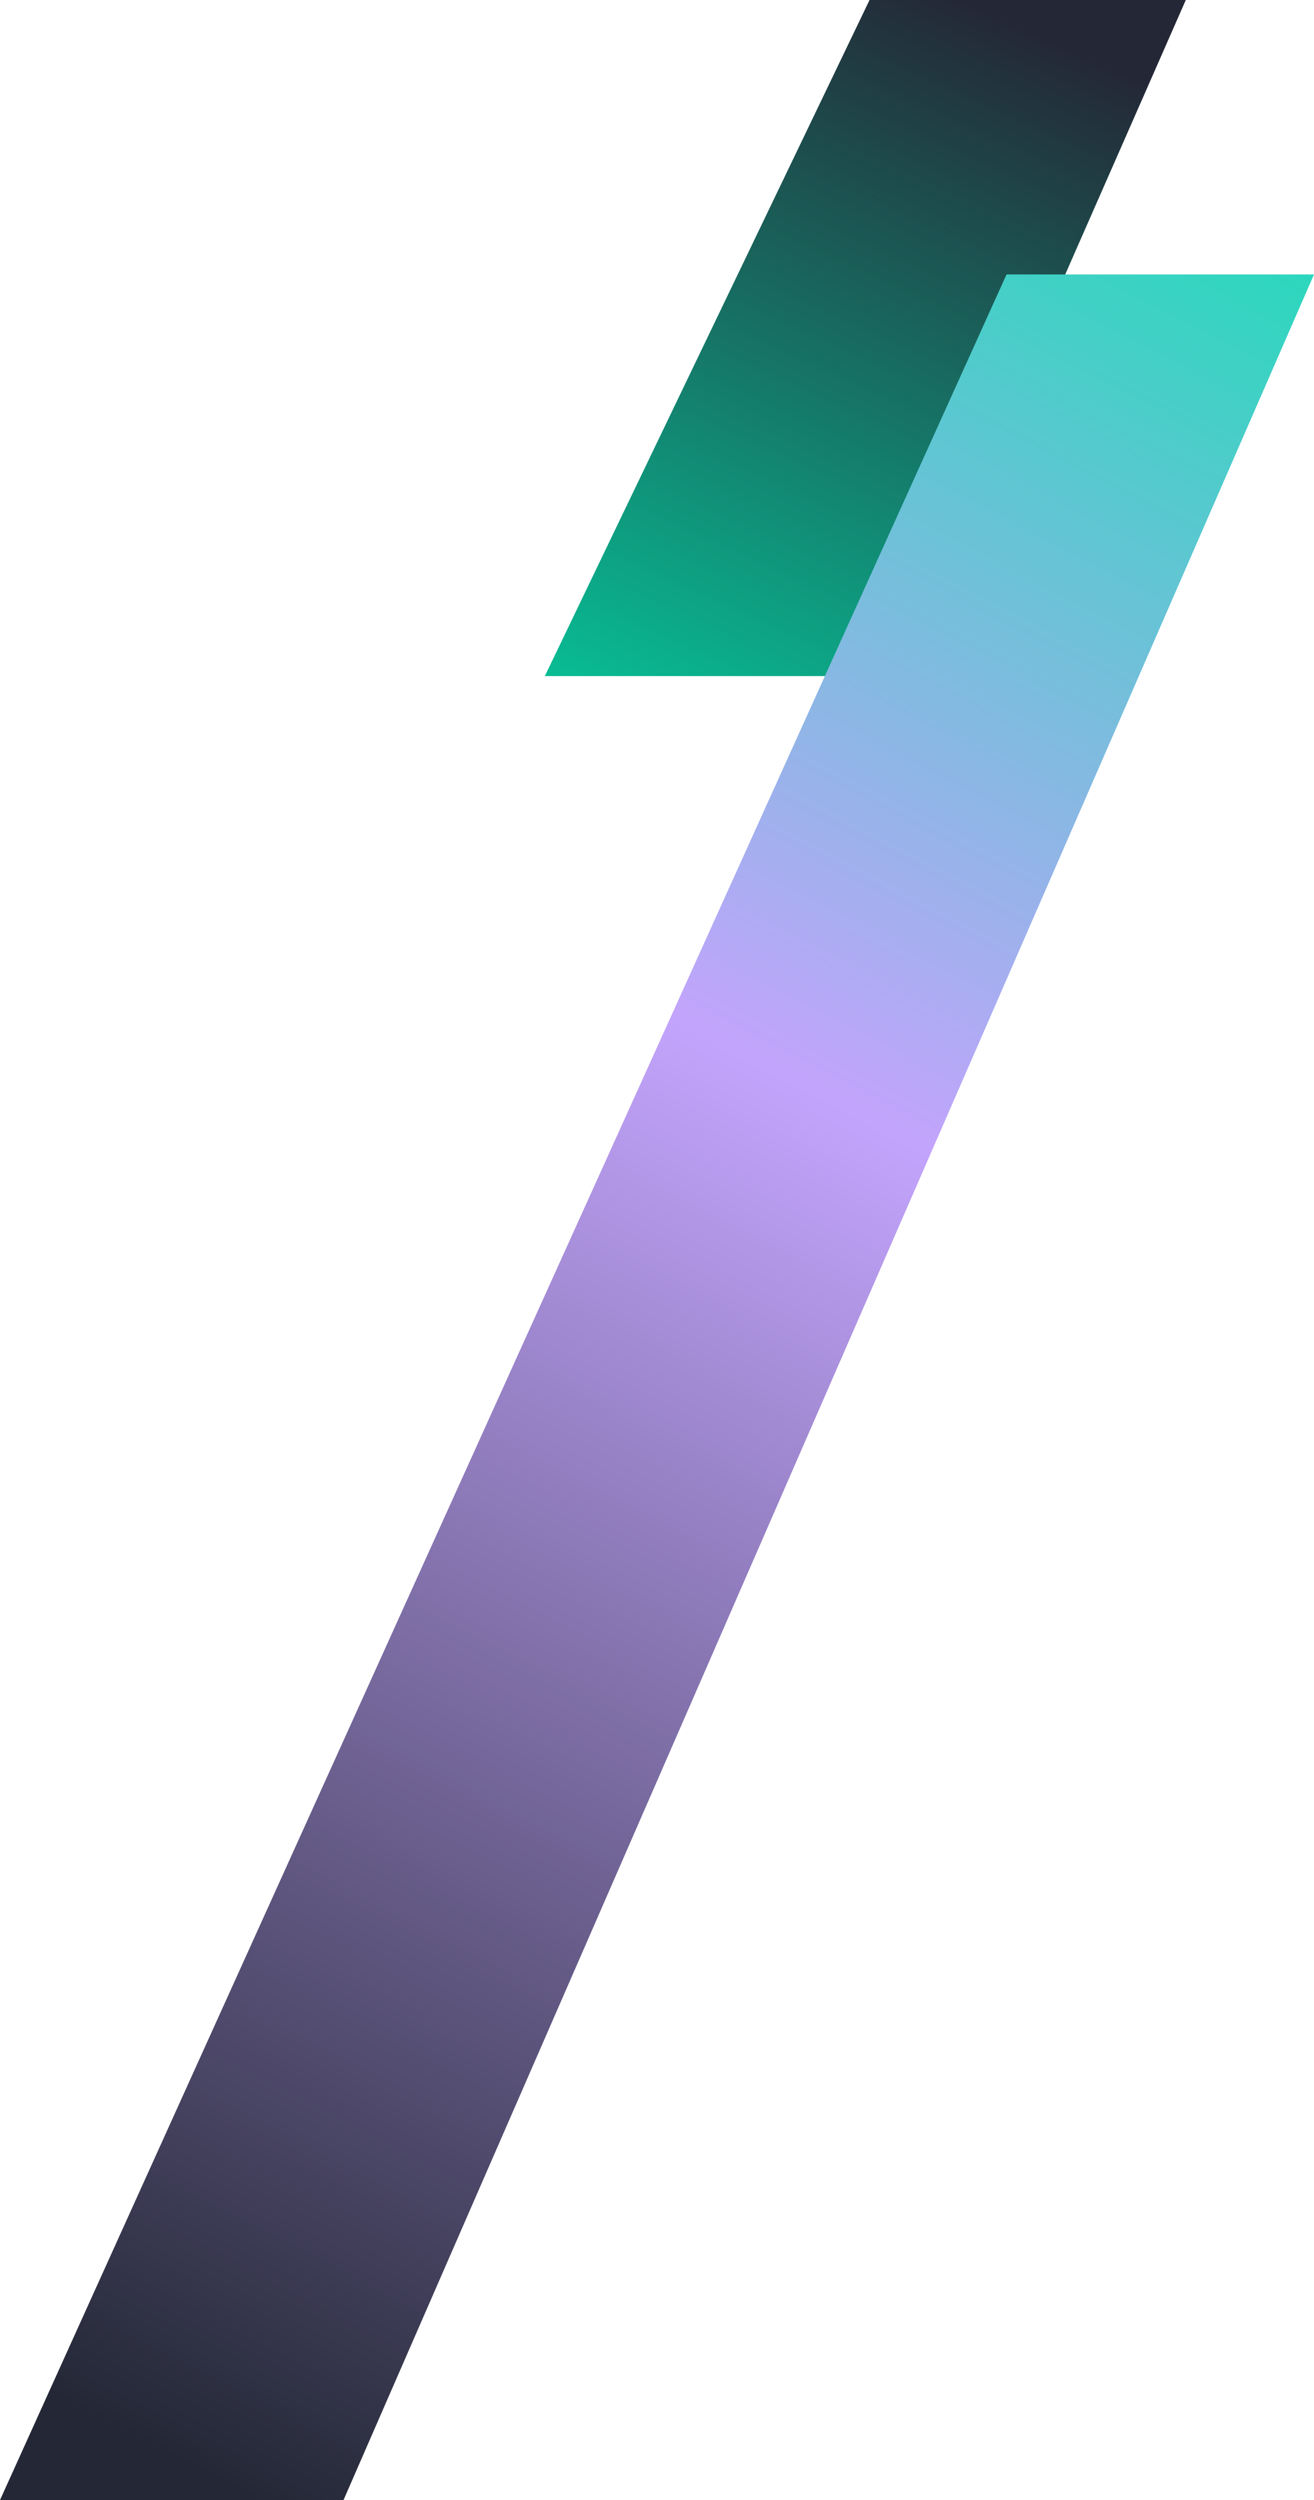 <?xml version="1.0" standalone="no"?>
<!DOCTYPE svg PUBLIC "-//W3C//DTD SVG 1.1//EN" "http://www.w3.org/Graphics/SVG/1.1/DTD/svg11.dtd">
<svg xmlns="http://www.w3.org/2000/svg" width="656" height="1248" viewBox="0 0 656 1248" fill="none">
<path d="M443.706 337.5H272L434.106 0H526.5H592L443.706 337.5Z" fill="url(#paint0_linear_2683_27226)"/>
<path d="M0 1248L502.5 137H656L171.5 1248H0Z" fill="url(#paint1_linear_2683_27226)"/>
<defs>
<linearGradient id="paint0_linear_2683_27226" x1="271.5" y1="465.001" x2="481.949" y2="1.477" gradientUnits="userSpaceOnUse">
<stop stop-color="#00E8AF"/>
<stop offset="1" stop-color="#242836"/>
</linearGradient>
<linearGradient id="paint1_linear_2683_27226" x1="129.5" y1="1248" x2="798.5" y2="-33.5" gradientUnits="userSpaceOnUse">
<stop stop-color="#242836"/>
<stop offset="0.52" stop-color="#C3A4FC"/>
<stop offset="0.937" stop-color="#04E5AC"/>
<stop offset="1" stop-color="#242836"/>
</linearGradient>
</defs>
</svg>